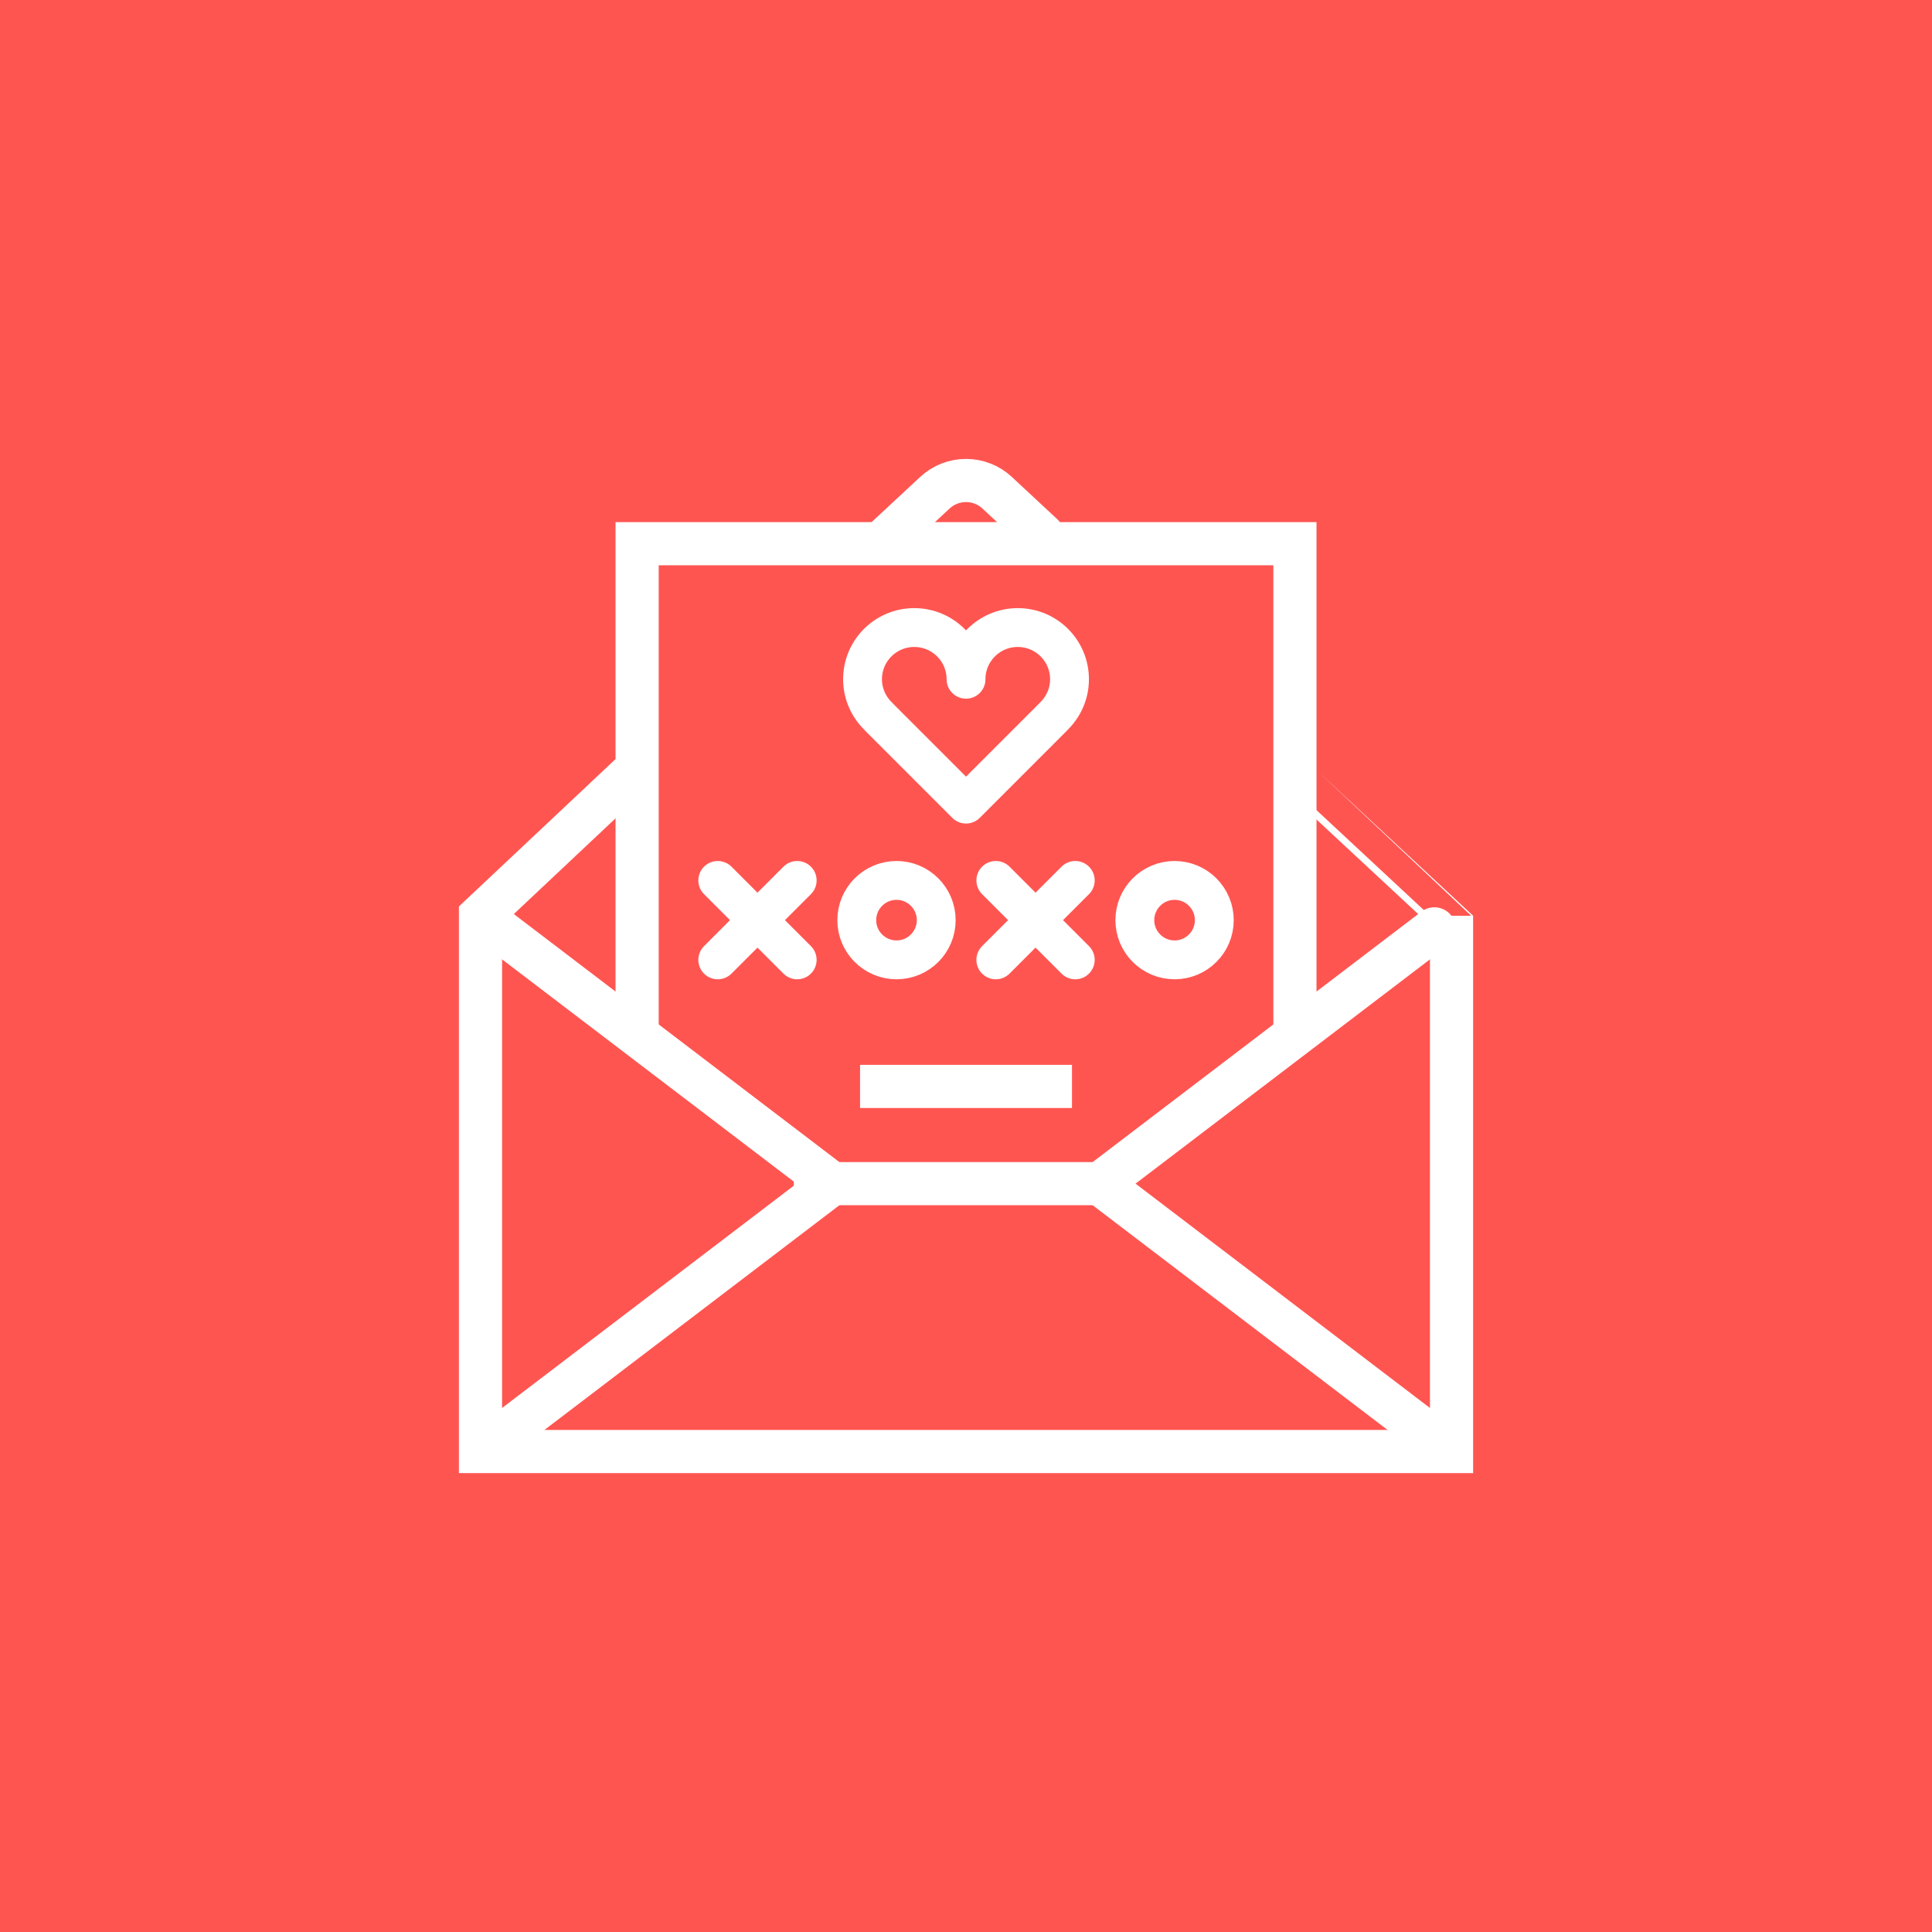 <?xml version="1.0" encoding="utf-8"?>
<!-- Generator: Adobe Illustrator 17.1.0, SVG Export Plug-In . SVG Version: 6.00 Build 0)  -->
<!DOCTYPE svg PUBLIC "-//W3C//DTD SVG 1.1//EN" "http://www.w3.org/Graphics/SVG/1.1/DTD/svg11.dtd">
<svg version="1.1" id="mail-heart-xoxo" xmlns="http://www.w3.org/2000/svg" xmlns:xlink="http://www.w3.org/1999/xlink" x="0px"
	 y="0px" viewBox="0 0 1023.994 1024" enable-background="new 0 0 1023.994 1024" xml:space="preserve">
<rect x="0" fill="#FF5551" width="1023.994" height="1024"/>
<g id="mail-heart-xoxo-mail-heart-xoxo">
	<path fill="none" stroke="#FFFFFF" stroke-width="22.874" stroke-linecap="round" stroke-miterlimit="10" d="M336.369,408.514
		l-81.695,76.853v0.927v281.893v1.15h1.15h509.453h2.927h1.139v-1.15V486.294v-0.927
		c0,0.012-82.561-76.853-82.561-76.853"/>
	<path fill="none" stroke="#FFFFFF" stroke-width="22.874" stroke-linecap="round" stroke-miterlimit="10" d="M552.599,283.584
		l-24.08-22.416c-9.304-8.661-23.723-8.661-33.026,0l-25.867,24.063"/>
	<polyline fill="none" stroke="#FFFFFF" stroke-width="22.874" stroke-linecap="round" stroke-miterlimit="10" points="
		263.782,492.325 441.022,627.357 263.782,762.401 	"/>
	<polyline fill="none" stroke="#FFFFFF" stroke-width="22.874" stroke-linecap="round" stroke-miterlimit="10" points="
		760.23,492.325 582.989,627.357 760.23,762.401 	"/>
	
		<line fill="none" stroke="#FFFFFF" stroke-width="22.874" stroke-linecap="round" stroke-miterlimit="10" x1="432.153" y1="627.357" x2="582.989" y2="627.357"/>
	
		<path fill="none" stroke="#FFFFFF" stroke-width="20.587" stroke-linecap="round" stroke-linejoin="round" stroke-miterlimit="10" d="
		M512.011,360.019c0-15.14-12.285-27.408-27.436-27.408c-15.14,0-27.415,12.268-27.415,27.408
		c0,7.941,3.429,15.033,8.807,20.059h-0.073l46.116,46.116l46.105-46.116c0,0-0.022,0-0.022-0.033
		c5.351-5.016,8.768-12.085,8.768-20.026c0-15.14-12.263-27.408-27.419-27.408
		C524.297,332.61,512.011,344.879,512.011,360.019z"/>
	<polyline fill="none" stroke="#FFFFFF" stroke-width="22.874" stroke-miterlimit="10" points="337.687,545.501 
		337.687,288.169 686.335,288.169 686.335,545.501 	"/>
	
		<line fill="none" stroke="#FFFFFF" stroke-width="20.587" stroke-linecap="round" stroke-linejoin="round" stroke-miterlimit="10" x1="422.525" y1="466.637" x2="380.425" y2="508.744"/>
	
		<line fill="none" stroke="#FFFFFF" stroke-width="20.587" stroke-linecap="round" stroke-linejoin="round" stroke-miterlimit="10" x1="380.425" y1="466.637" x2="422.525" y2="508.744"/>
	
		<line fill="none" stroke="#FFFFFF" stroke-width="20.587" stroke-linecap="round" stroke-linejoin="round" stroke-miterlimit="10" x1="569.911" y1="466.637" x2="527.804" y2="508.744"/>
	
		<line fill="none" stroke="#FFFFFF" stroke-width="20.587" stroke-linecap="round" stroke-linejoin="round" stroke-miterlimit="10" x1="527.804" y1="466.637" x2="569.911" y2="508.744"/>
	
		<path fill="none" stroke="#FFFFFF" stroke-width="20.587" stroke-linecap="round" stroke-linejoin="round" stroke-miterlimit="10" d="
		M496.218,487.702c0,11.615-9.432,21.042-21.043,21.042c-11.632,0-21.07-9.427-21.07-21.042
		c0-11.616,9.438-21.065,21.07-21.065C486.786,466.637,496.218,476.086,496.218,487.702z"/>
	
		<path fill="none" stroke="#FFFFFF" stroke-width="20.587" stroke-linecap="round" stroke-linejoin="round" stroke-miterlimit="10" d="
		M643.604,487.702c0,11.615-9.427,21.042-21.065,21.042c-11.615,0-21.053-9.427-21.053-21.042
		c0-11.616,9.438-21.065,21.053-21.065C634.177,466.637,643.604,476.086,643.604,487.702z"/>
	
		<line fill="none" stroke="#FFFFFF" stroke-width="22.874" stroke-miterlimit="10" x1="455.853" y1="575.824" x2="568.169" y2="575.824"/>
</g>
</svg>
